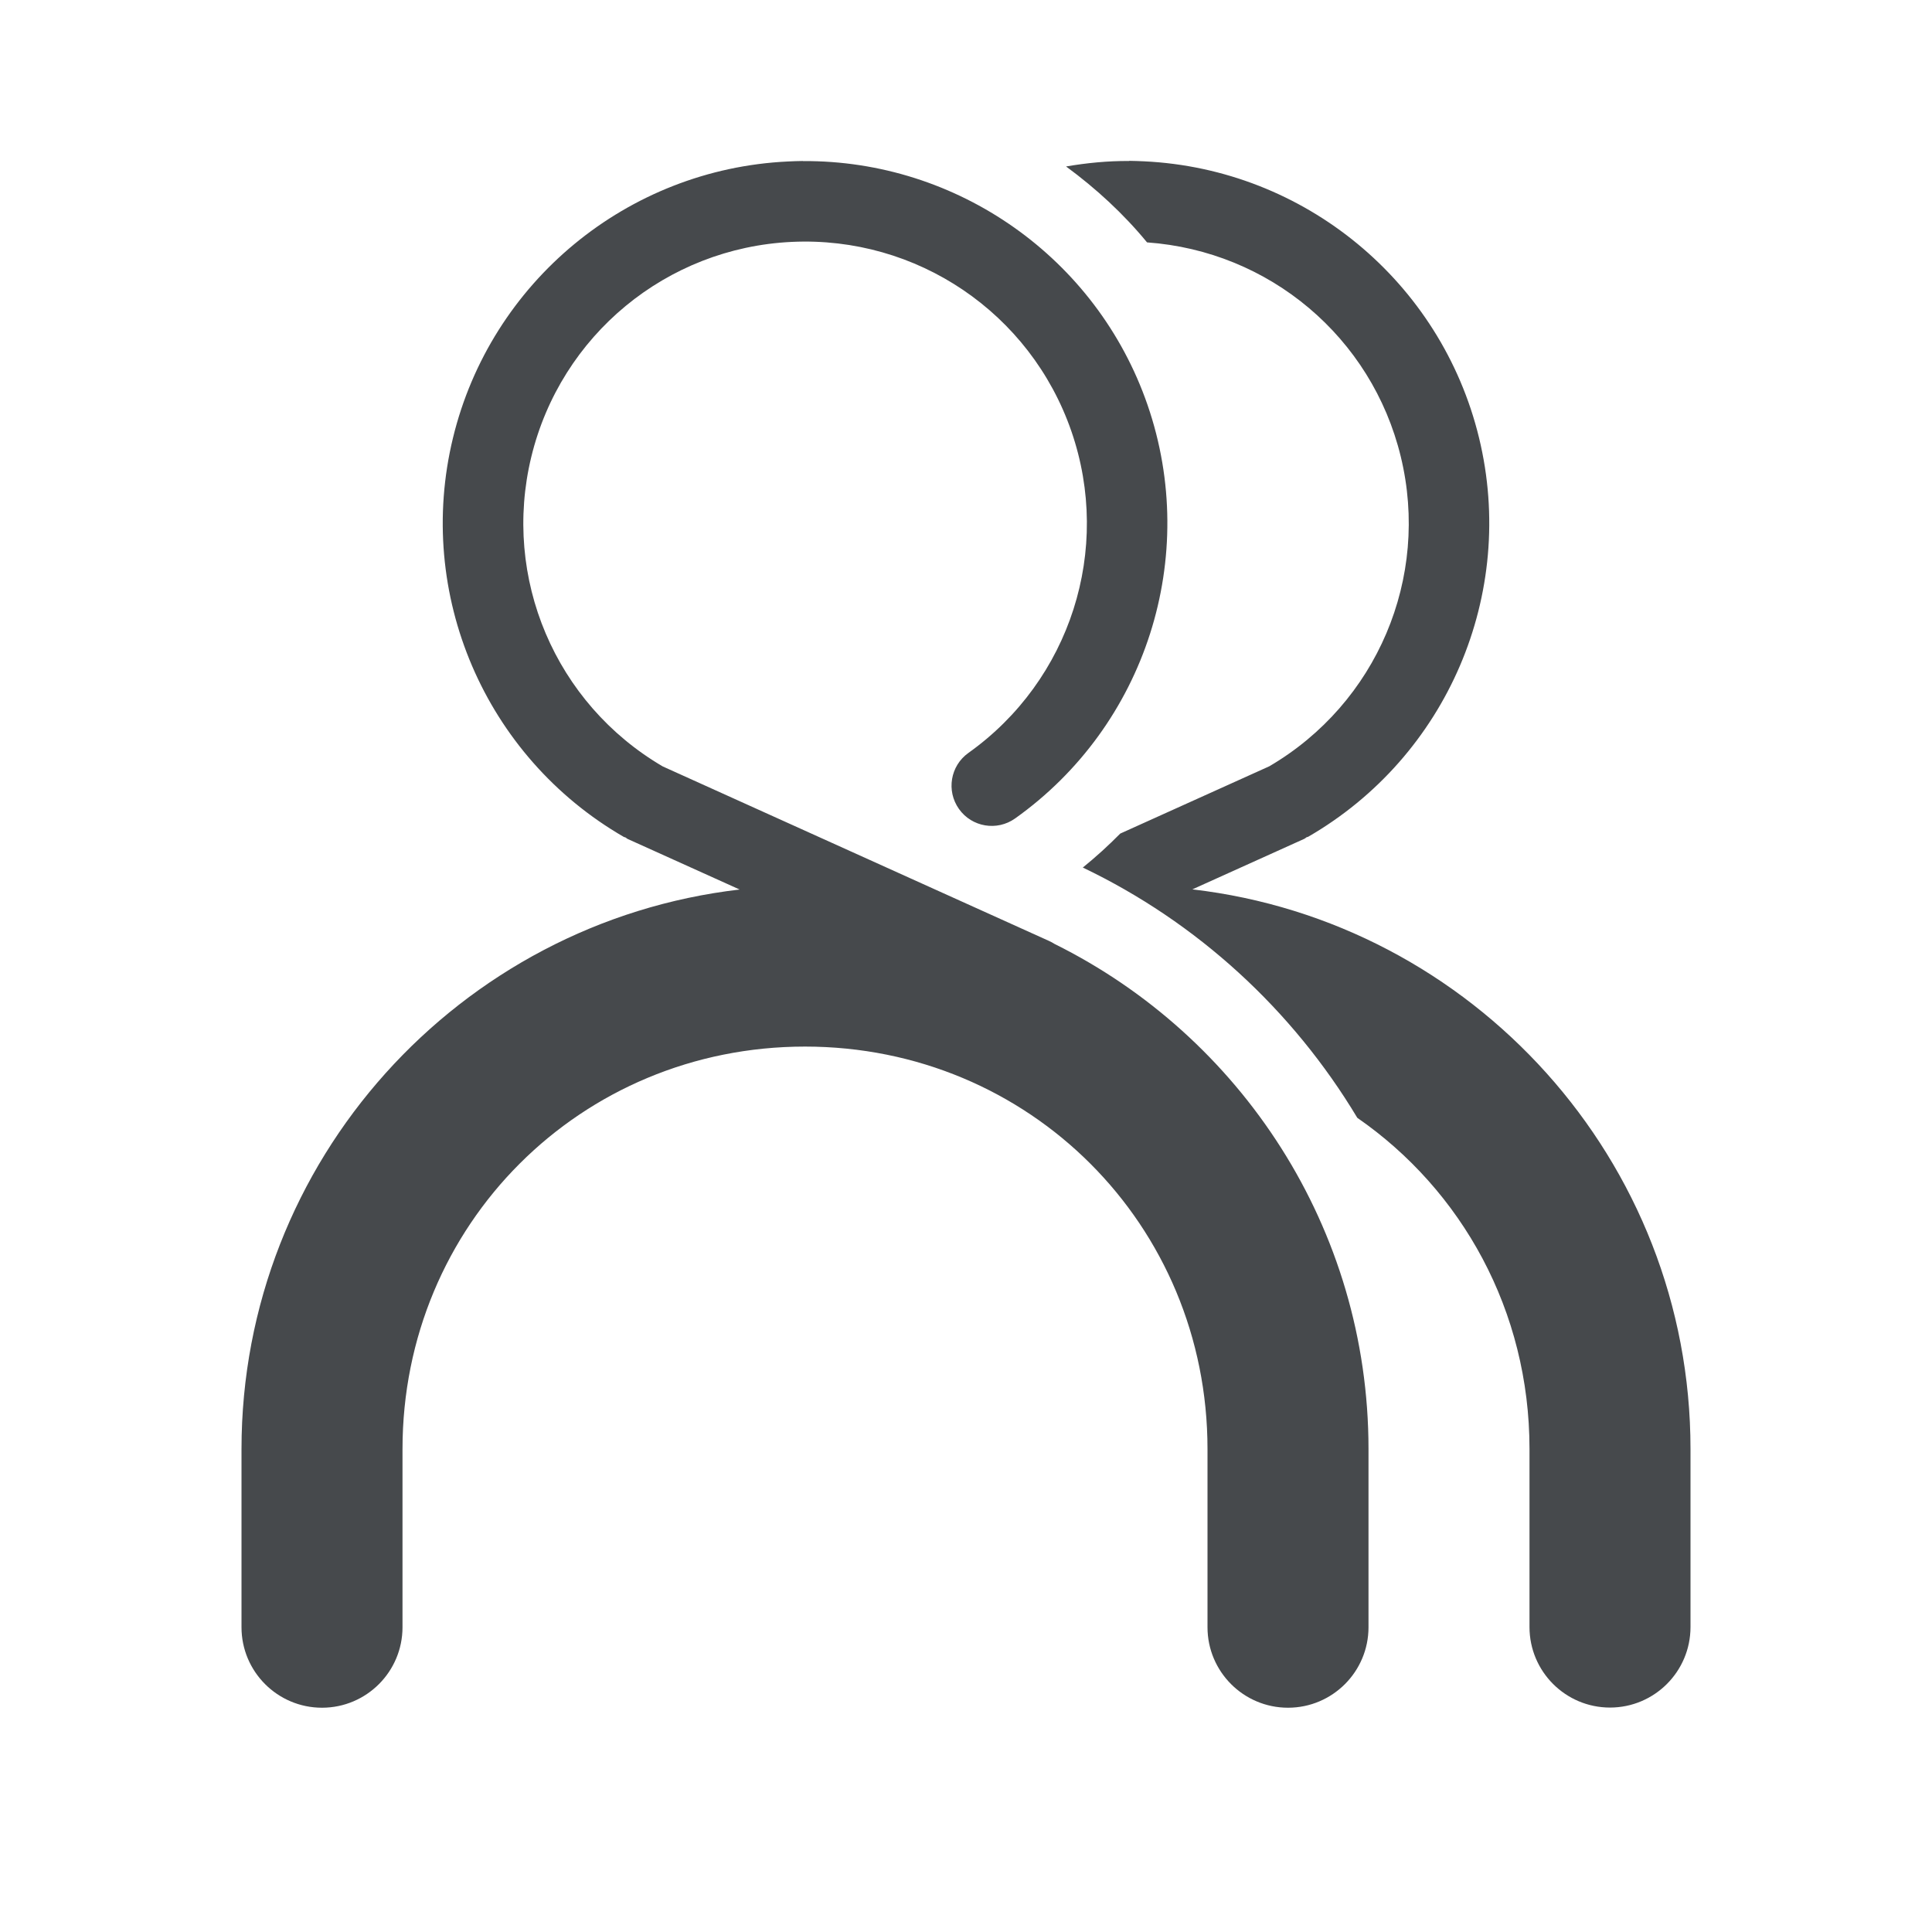 <?xml version="1.0" encoding="UTF-8"?>
<svg id="d" width="24" height="24" version="1.1" xmlns="http://www.w3.org/2000/svg" xmlns:cc="http://creativecommons.org/ns#" xmlns:dc="http://purl.org/dc/elements/1.1/" xmlns:rdf="http://www.w3.org/1999/02/22-rdf-syntax-ns#">
	<defs id="e">
		<style id="current-color-scheme" type="text/css">.ColorScheme-Text {color:#090d11;}.ColorScheme-Background{color:#ffffff;}</style>
	</defs>
	<path id="b" class="ColorScheme-Text" d="m9.973 2c-0.062 3.807e-4 -0.123 0.003-0.186 0.006-1.993 0.094-3.69 1.495-4.16 3.434-0.471 1.939 0.395 3.959 2.123 4.957 0.006 0.002 0.013 0.004 0.02 0.006 0.008 0.006 0.017 0.012 0.025 0.018l1.393 0.629c-3.479 0.404-6.188 3.365-6.188 6.951v2.213c-2.8e-6 0.552 0.448 1 1 1 0.552 3e-6 1-0.448 1-1v-2.213c0-2.787 2.213-5 5-5s5 2.213 5 5v2.213c-3e-6 0.552 0.448 1 1 1 0.552 3e-6 1-0.448 1-1v-2.213c0-2.748-1.591-5.13-3.9-6.275-0.022-0.014-0.045-0.027-0.068-0.037l-4.799-2.168c-1.335-0.781-1.998-2.341-1.633-3.846 0.367-1.512 1.681-2.596 3.234-2.67 1.554-0.074 2.966 0.881 3.475 2.352 0.508 1.47-0.012 3.094-1.279 3.996-0.225 0.16-0.277 0.472-0.117 0.697 0.16 0.225 0.472 0.277 0.697 0.117 1.626-1.156 2.296-3.251 1.645-5.137-0.631-1.827-2.362-3.041-4.281-3.029zm4.055 0c-0.266-0.002-0.528 0.024-0.785 0.068 0.372 0.273 0.713 0.587 1.006 0.943 1.518 0.108 2.792 1.177 3.152 2.662 0.365 1.505-0.298 3.064-1.633 3.846l-1.852 0.836c-0.147 0.149-0.302 0.29-0.465 0.422 1.421 0.679 2.605 1.767 3.41 3.109 1.297 0.898 2.139 2.396 2.139 4.113v2.213c0 0.552 0.448 1 1 1s1-0.448 1-1v-2.213c0-3.586-2.709-6.547-6.188-6.951l1.393-0.629c0.009-0.006 0.017-0.011 0.025-0.018 0.007-0.002 0.013-0.004 0.02-0.006 1.728-0.998 2.594-3.018 2.123-4.957s-2.167-3.339-4.16-3.434c-0.062-0.003-0.124-0.005-0.186-0.006z" style="fill-opacity:.75;fill:currentColor"/>
</svg>
